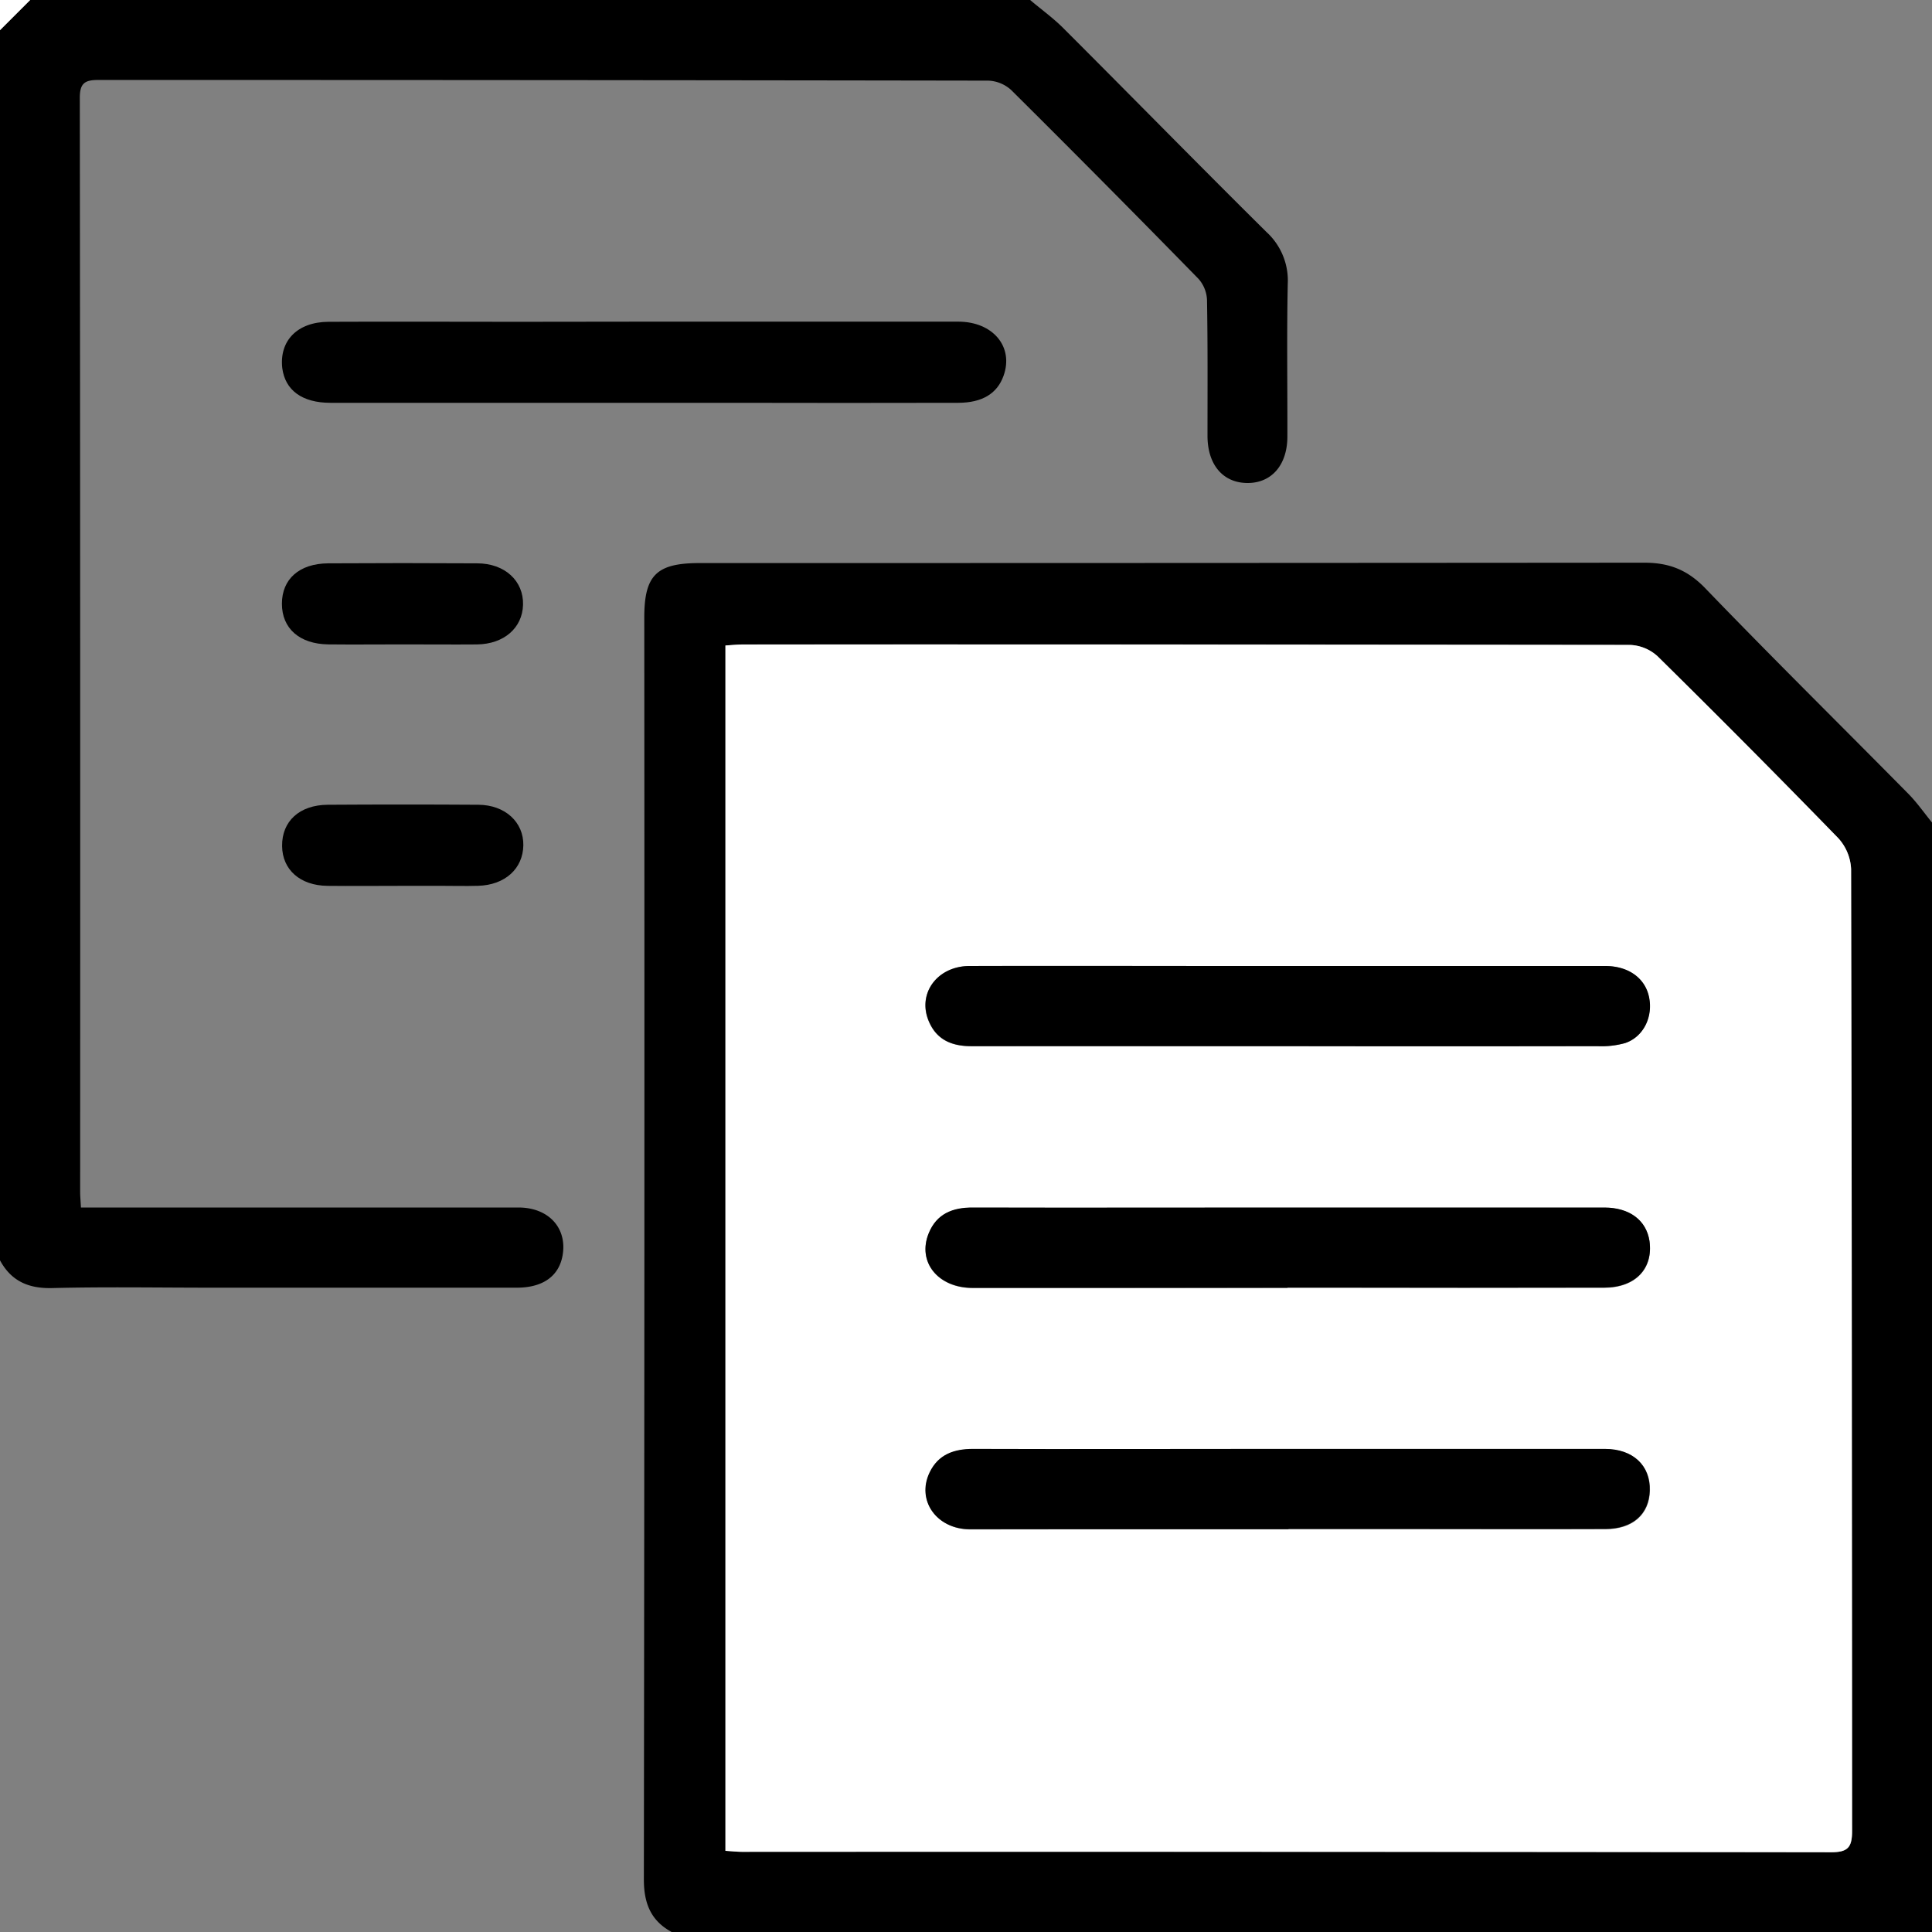 <svg id="Layer_1" data-name="Layer 1" xmlns="http://www.w3.org/2000/svg" viewBox="0 0 512 512"><rect x="0" y="0" width="512" height="512" fill="#808080" stroke="none"/><defs><style>.cls-1{fill:#fff;}</style></defs><title>Artboard 1</title><path d="M178,512c-5.54-3-7.38-7.62-7.37-14q.22-167.16.11-334.32c0-11.26,3.24-14.46,14.65-14.46q125.18,0,250.36-.1c6.65,0,11.52,1.94,16.22,6.83,17.68,18.35,35.83,36.25,53.74,54.39,2.31,2.34,4.2,5.07,6.29,7.63V512Zm14.25-21.51c1.69.1,3.15.27,4.6.27q144.2,0,288.39.11c4.44,0,5.59-1.26,5.58-5.63q-.19-127.45-.26-254.9a13,13,0,0,0-3.39-8.2q-23.67-24.39-47.9-48.22a11.48,11.48,0,0,0-7.3-3q-117.46-.24-234.91-.12c-1.59,0-3.18.18-4.81.27Z"/><path d="M273,0c3,2.55,6.27,4.88,9,7.67,17.91,17.9,35.64,36,53.62,53.81a17.41,17.41,0,0,1,5.65,13.7c-.28,13.49-.07,27-.1,40.48,0,7.6-4.22,12.41-10.67,12.34S320,123.1,320,115.5c0-12,.08-24-.13-36a9,9,0,0,0-2.26-5.61Q293,48.72,268,23.88a9.54,9.54,0,0,0-6.09-2.51Q144,21.18,26,21.19c-3.67,0-4.85,1-4.85,4.76q.15,144.94.09,289.88c0,1.14.11,2.29.21,4.17H137.38c8,0,12.93,5.41,11.73,12.59-.93,5.56-5.2,8.66-12.16,8.66h-81c-14,0-28-.25-42,.1C7.61,341.53,3,339.55,0,334V8L8,0Z"/><path class="cls-1" d="M8,0,0,8V0Z"/><path d="M170.5,85.24h83.44c9.25,0,14.78,6.71,12,14.38-1.68,4.67-5.62,7.11-12,7.13q-30.23.07-60.46,0H87.56c-7.53,0-12-3.35-12.76-9.22-.8-7.23,4-12.21,12.26-12.25,16.65-.08,33.31,0,50,0Z"/><path d="M107,170.77c-6.65,0-13.31.07-20,0-7.65-.1-12.29-4.24-12.29-10.77S79.3,149.34,87,149.29q19.71-.12,39.43,0c7.35,0,12.36,4.66,12.18,11-.17,6.13-5.08,10.41-12.21,10.49C120,170.83,113.5,170.77,107,170.77Z"/><path d="M106.22,234.76c-6.49,0-13,.07-19.46,0-7.24-.09-11.94-4.28-12-10.55-.08-6.55,4.58-10.89,12.11-10.94q20-.13,39.93,0c7.08.06,12,4.62,11.89,10.77s-4.83,10.51-12,10.71c-3.49.1-7,0-10.48,0Z"/><path class="cls-1" d="M192.25,490.49V171.06c1.63-.1,3.22-.27,4.81-.27q117.46,0,234.91.12a11.48,11.48,0,0,1,7.3,3q24.2,23.86,47.9,48.22a13,13,0,0,1,3.39,8.2q.28,127.45.26,254.9c0,4.36-1.14,5.63-5.58,5.63q-144.2-.19-288.39-.11C195.4,490.76,193.94,490.59,192.25,490.49ZM341.5,405.26h84c7.2,0,11.55-3.9,11.75-10.14.21-6.67-4.41-11.06-11.89-11.08q-44.22-.07-88.44,0H258c-5.11,0-9.25,1.44-11.55,6.21-3.58,7.41,1.8,15.06,10.7,15.08Q299.26,405.28,341.5,405.26ZM341,256H257c-8.67,0-14,7.3-10.87,14.71,2.08,4.9,6.11,6.57,11.27,6.55,27-.07,54,0,80.94,0h84.94a23.34,23.34,0,0,0,7.37-.83c4.87-1.66,7.4-7,6.31-12.19-1-5-5.43-8.22-11.58-8.22Q383.21,256,341,256Zm.2,85.29h83.94c8.23,0,13-5,12-12.32-.79-5.52-5.22-8.9-12-8.9q-42.22,0-84.44,0H257.76c-5.35,0-9.54,1.68-11.63,6.81-3.09,7.58,2.42,14.47,11.63,14.48q41.71,0,83.43-.07Z"/><path d="M341.5,405.26H257.06c-8.89,0-14.28-7.67-10.7-15.08,2.3-4.76,6.45-6.22,11.55-6.21,26.32.09,52.63,0,78.95,0H425.3c7.49,0,12.11,4.41,11.89,11.08-.2,6.24-4.55,10.11-11.75,10.14-17.65.07-35.31,0-53,0h-31Z"/><path d="M341,256h84.44c6.14,0,10.54,3.23,11.58,8.22,1.09,5.25-1.44,10.53-6.31,12.19a23.34,23.34,0,0,1-7.37.83q-42.47.07-84.94,0H257.46c-5.16,0-9.2-1.66-11.27-6.55C243,263.33,248.38,256,257,256c23.32-.07,46.63,0,70,0Z"/><path d="M341.19,341.29H257.75c-9.21,0-14.72-6.9-11.63-14.48,2.09-5.13,6.28-6.83,11.63-6.81,27.65.07,55.29,0,82.94,0h84.44c6.74,0,11.17,3.39,12,8.9,1,7.28-3.73,12.3-12,12.32q-37.22.08-74.45,0h-9.49Z"/></svg>